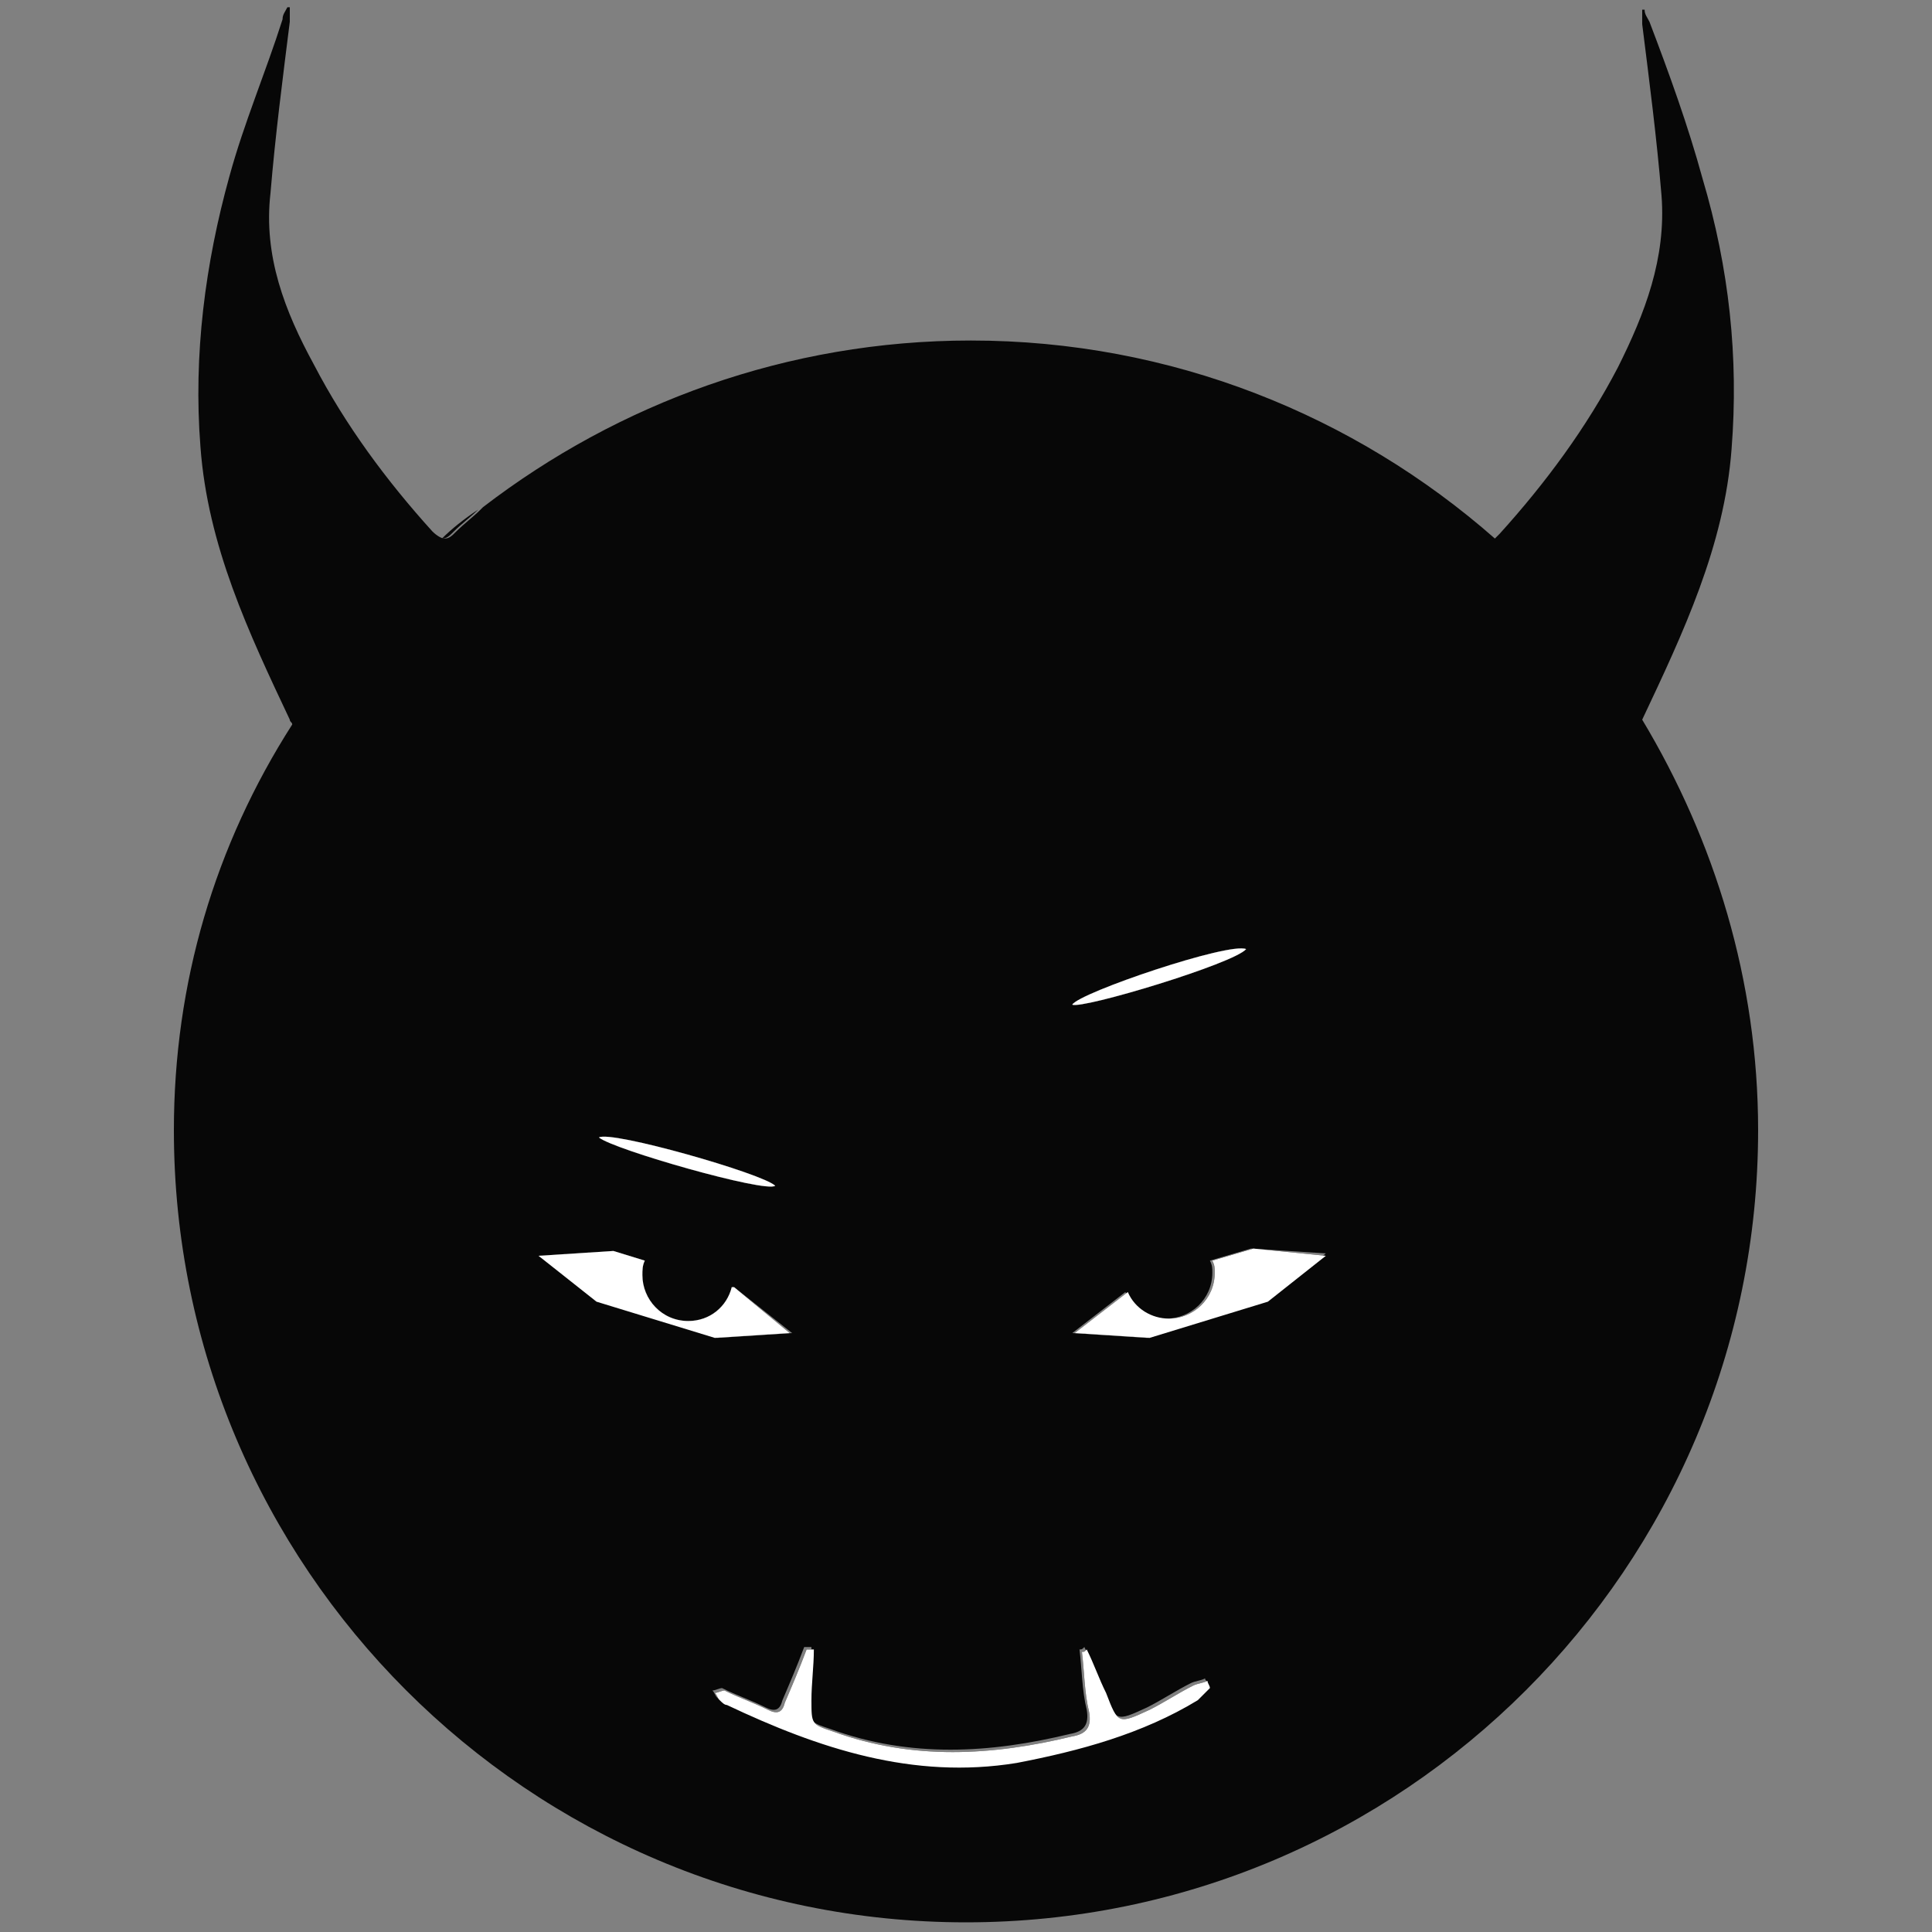 <?xml version="1.0" encoding="utf-8"?>
<!-- Generator: Adobe Illustrator 25.2.0, SVG Export Plug-In . SVG Version: 6.00 Build 0)  -->
<svg version="1.1" id="Layer_1" xmlns="http://www.w3.org/2000/svg" xmlns:xlink="http://www.w3.org/1999/xlink" x="0px" y="0px"
	 viewBox="0 0 80 80" style="enable-background:new 0 0 80 80;" xml:space="preserve">
<rect x="0" y="0" width="80" height="80" fill="#808080" stroke="none"/>
<style type="text/css">
	.st0{fill:#070707;}
	.st1{fill:#FFFFFF;}
</style>
<g>
	<g>
		<path class="st0" d="M19.8,21.1c-0.3,0.3-0.7,0.6-1,0.9c-0.2,0.2-0.3,0.3-0.5,0.3C18.7,21.9,19.2,21.5,19.8,21.1z"/>
		<path class="st0" d="M32.1,49.1c-0.4,0.3-6.7-1.5-7.3-2C25.3,46.8,31.6,48.6,32.1,49.1z"/>
		<path class="st0" d="M32.7,55.2l-3.1,0.2l-4.9-1.5L22.3,52l3.1-0.2l1.3,0.4c-0.1,0.2-0.1,0.4-0.1,0.6c0,1,0.8,1.9,1.9,1.9
			c0.9,0,1.6-0.6,1.8-1.4l0.1,0L32.7,55.2z"/>
		<path class="st0" d="M50.1,69.9c-0.2,0.2-0.3,0.3-0.5,0.5c-2.3,1.4-4.9,2.1-7.5,2.6c-4.3,0.7-8.2-0.6-12-2.4
			c-0.1,0-0.2-0.1-0.3-0.2c-0.1-0.1-0.1-0.2-0.2-0.3c0.1,0,0.3-0.1,0.4-0.1c0.6,0.3,1.2,0.5,1.8,0.8c0.4,0.2,0.6,0.1,0.7-0.3
			c0.3-0.7,0.6-1.4,0.9-2.2c0.1,0,0.2,0,0.3,0c0,0.7-0.1,1.4-0.1,2.1c0,1,0,1,0.9,1.3c3.3,1.2,6.6,1,9.9,0.2c0.6-0.1,0.8-0.4,0.7-1
			c-0.2-0.8-0.2-1.7-0.3-2.5c0.1,0,0.1,0,0.2-0.1c0.3,0.6,0.5,1.2,0.8,1.8c0.5,1.3,0.5,1.3,1.8,0.7c0.6-0.3,1.2-0.7,1.8-1
			c0.2-0.1,0.4-0.1,0.6-0.2C50,69.7,50.1,69.8,50.1,69.9z"/>
		<path class="st0" d="M51.6,39.3c-0.5,0.6-6.8,2.5-7.2,2.3C44.7,41.1,50.9,39,51.6,39.3z"/>
		<path class="st0" d="M54.9,52l-2.4,1.9l-4.9,1.5l-3.1-0.2l2.2-1.7c0.3,0.7,1,1.1,1.7,1.1c1,0,1.9-0.8,1.9-1.9c0-0.2,0-0.3-0.1-0.5
			l1.7-0.5L54.9,52z"/>
		<path class="st0" d="M68,29.8c1.7-3.6,3.4-7.2,3.7-11.2c0.3-3.8-0.1-7.5-1.2-11.2c-0.6-2.2-1.4-4.4-2.2-6.5
			c-0.1-0.2-0.2-0.3-0.2-0.5c0,0-0.1,0-0.1,0c0,0.2,0,0.4,0,0.6c0.3,2.4,0.6,4.7,0.8,7.1c0.2,2.6-0.7,4.9-1.8,7.1
			c-1.3,2.5-3,4.8-4.9,6.9c-0.1,0.1-0.2,0.2-0.2,0.2c-5.8-5.1-13.4-8.2-21.7-8.2c-7.6,0-14.6,2.6-20.2,6.9c0,0,0,0-0.1,0.1l0,0
			c-0.3,0.3-0.7,0.6-1,0.9c-0.2,0.2-0.3,0.3-0.5,0.3c-0.1,0-0.3-0.1-0.5-0.3c-1.9-2.1-3.6-4.4-4.9-6.9c-1.2-2.2-2.1-4.5-1.8-7.1
			c0.2-2.4,0.5-4.7,0.8-7.1c0-0.2,0-0.4,0-0.6c0,0-0.1,0-0.1,0c-0.1,0.2-0.2,0.3-0.2,0.5c-0.7,2.2-1.6,4.3-2.2,6.5
			c-1,3.6-1.5,7.4-1.2,11.2c0.3,4.1,2,7.7,3.7,11.3c0,0.1,0.1,0.1,0.1,0.2C8.9,35,7.2,40.7,7.2,46.8c0,18.1,14.7,32.8,32.8,32.8
			s32.8-14.7,32.8-32.8C72.8,40.6,71,34.8,68,29.8z M51.6,39.3c-0.5,0.6-6.8,2.5-7.2,2.3C44.7,41.1,50.9,39,51.6,39.3z M32.1,49.1
			c-0.4,0.3-6.7-1.5-7.3-2C25.3,46.8,31.6,48.6,32.1,49.1z M22.3,52l3.1-0.2l1.3,0.4c-0.1,0.2-0.1,0.4-0.1,0.6c0,1,0.8,1.9,1.9,1.9
			c0.9,0,1.6-0.6,1.8-1.4l0.1,0l2.4,1.9l-3.1,0.2l-4.9-1.5L22.3,52z M49.5,70.3c-2.3,1.4-4.9,2.1-7.5,2.6c-4.3,0.7-8.2-0.6-12-2.4
			c-0.1,0-0.2-0.1-0.3-0.2c-0.1-0.1-0.1-0.2-0.2-0.3c0.1,0,0.3-0.1,0.4-0.1c0.6,0.3,1.2,0.5,1.8,0.8c0.4,0.2,0.6,0.1,0.7-0.3
			c0.3-0.7,0.6-1.4,0.9-2.2c0.1,0,0.2,0,0.3,0c0,0.7-0.1,1.4-0.1,2.1c0,1,0,1,0.9,1.3c3.3,1.2,6.6,1,9.9,0.2c0.6-0.1,0.8-0.4,0.7-1
			c-0.2-0.8-0.2-1.7-0.3-2.5c0.1,0,0.1,0,0.2-0.1c0.3,0.6,0.5,1.2,0.8,1.8c0.5,1.3,0.5,1.3,1.8,0.7c0.6-0.3,1.2-0.7,1.8-1
			c0.2-0.1,0.4-0.1,0.6-0.2c0,0.1,0.1,0.1,0.1,0.2C49.9,70,49.7,70.2,49.5,70.3z M52.4,53.9l-4.9,1.5l-3.1-0.2l2.2-1.7
			c0.3,0.7,1,1.1,1.7,1.1c1,0,1.9-0.8,1.9-1.9c0-0.2,0-0.3-0.1-0.5l1.7-0.5l3.1,0.2L52.4,53.9z"/>
		<path d="M19.8,21L19.8,21C19.8,21,19.8,21,19.8,21C19.8,21,19.8,21,19.8,21z"/>
	</g>
	<g>
		<path class="st1" d="M50.1,69.9c-0.2,0.2-0.3,0.3-0.5,0.5c-2.3,1.4-4.9,2.1-7.5,2.6c-4.3,0.7-8.2-0.6-12-2.4
			c-0.1,0-0.2-0.1-0.3-0.2c-0.1-0.1-0.1-0.2-0.2-0.3c0.1,0,0.3-0.1,0.4-0.1c0.6,0.3,1.2,0.5,1.8,0.8c0.4,0.2,0.6,0.1,0.7-0.3
			c0.3-0.7,0.6-1.4,0.9-2.2c0.1,0,0.2,0,0.3,0c0,0.7-0.1,1.4-0.1,2.1c0,1,0,1,0.9,1.3c3.3,1.2,6.6,1,9.9,0.2c0.6-0.1,0.8-0.4,0.7-1
			c-0.2-0.8-0.2-1.7-0.3-2.5c0.1,0,0.1,0,0.2-0.1c0.3,0.6,0.5,1.2,0.8,1.8c0.5,1.3,0.5,1.3,1.8,0.7c0.6-0.3,1.2-0.7,1.8-1
			c0.2-0.1,0.4-0.1,0.6-0.2C50,69.7,50.1,69.8,50.1,69.9z"/>
		<path class="st1" d="M32.7,55.2l-3.1,0.2l-4.9-1.5L22.3,52l3.1-0.2l1.3,0.4c-0.1,0.2-0.1,0.4-0.1,0.6c0,1,0.8,1.9,1.9,1.9
			c0.9,0,1.6-0.6,1.8-1.4l0.1,0L32.7,55.2z"/>
		<path class="st1" d="M54.9,52l-2.4,1.9l-4.9,1.5l-3.1-0.2l2.2-1.7c0.3,0.7,1,1.1,1.7,1.1c1,0,1.9-0.8,1.9-1.9c0-0.2,0-0.3-0.1-0.5
			l1.7-0.5L54.9,52z"/>
		<g>
			<path class="st1" d="M32.1,49.1c-0.4,0.3-6.7-1.5-7.3-2C25.3,46.8,31.6,48.6,32.1,49.1z"/>
			<path class="st1" d="M51.6,39.3c-0.5,0.6-6.8,2.5-7.2,2.3C44.7,41.1,50.9,39,51.6,39.3z"/>
		</g>
	</g>
</g>
</svg>
